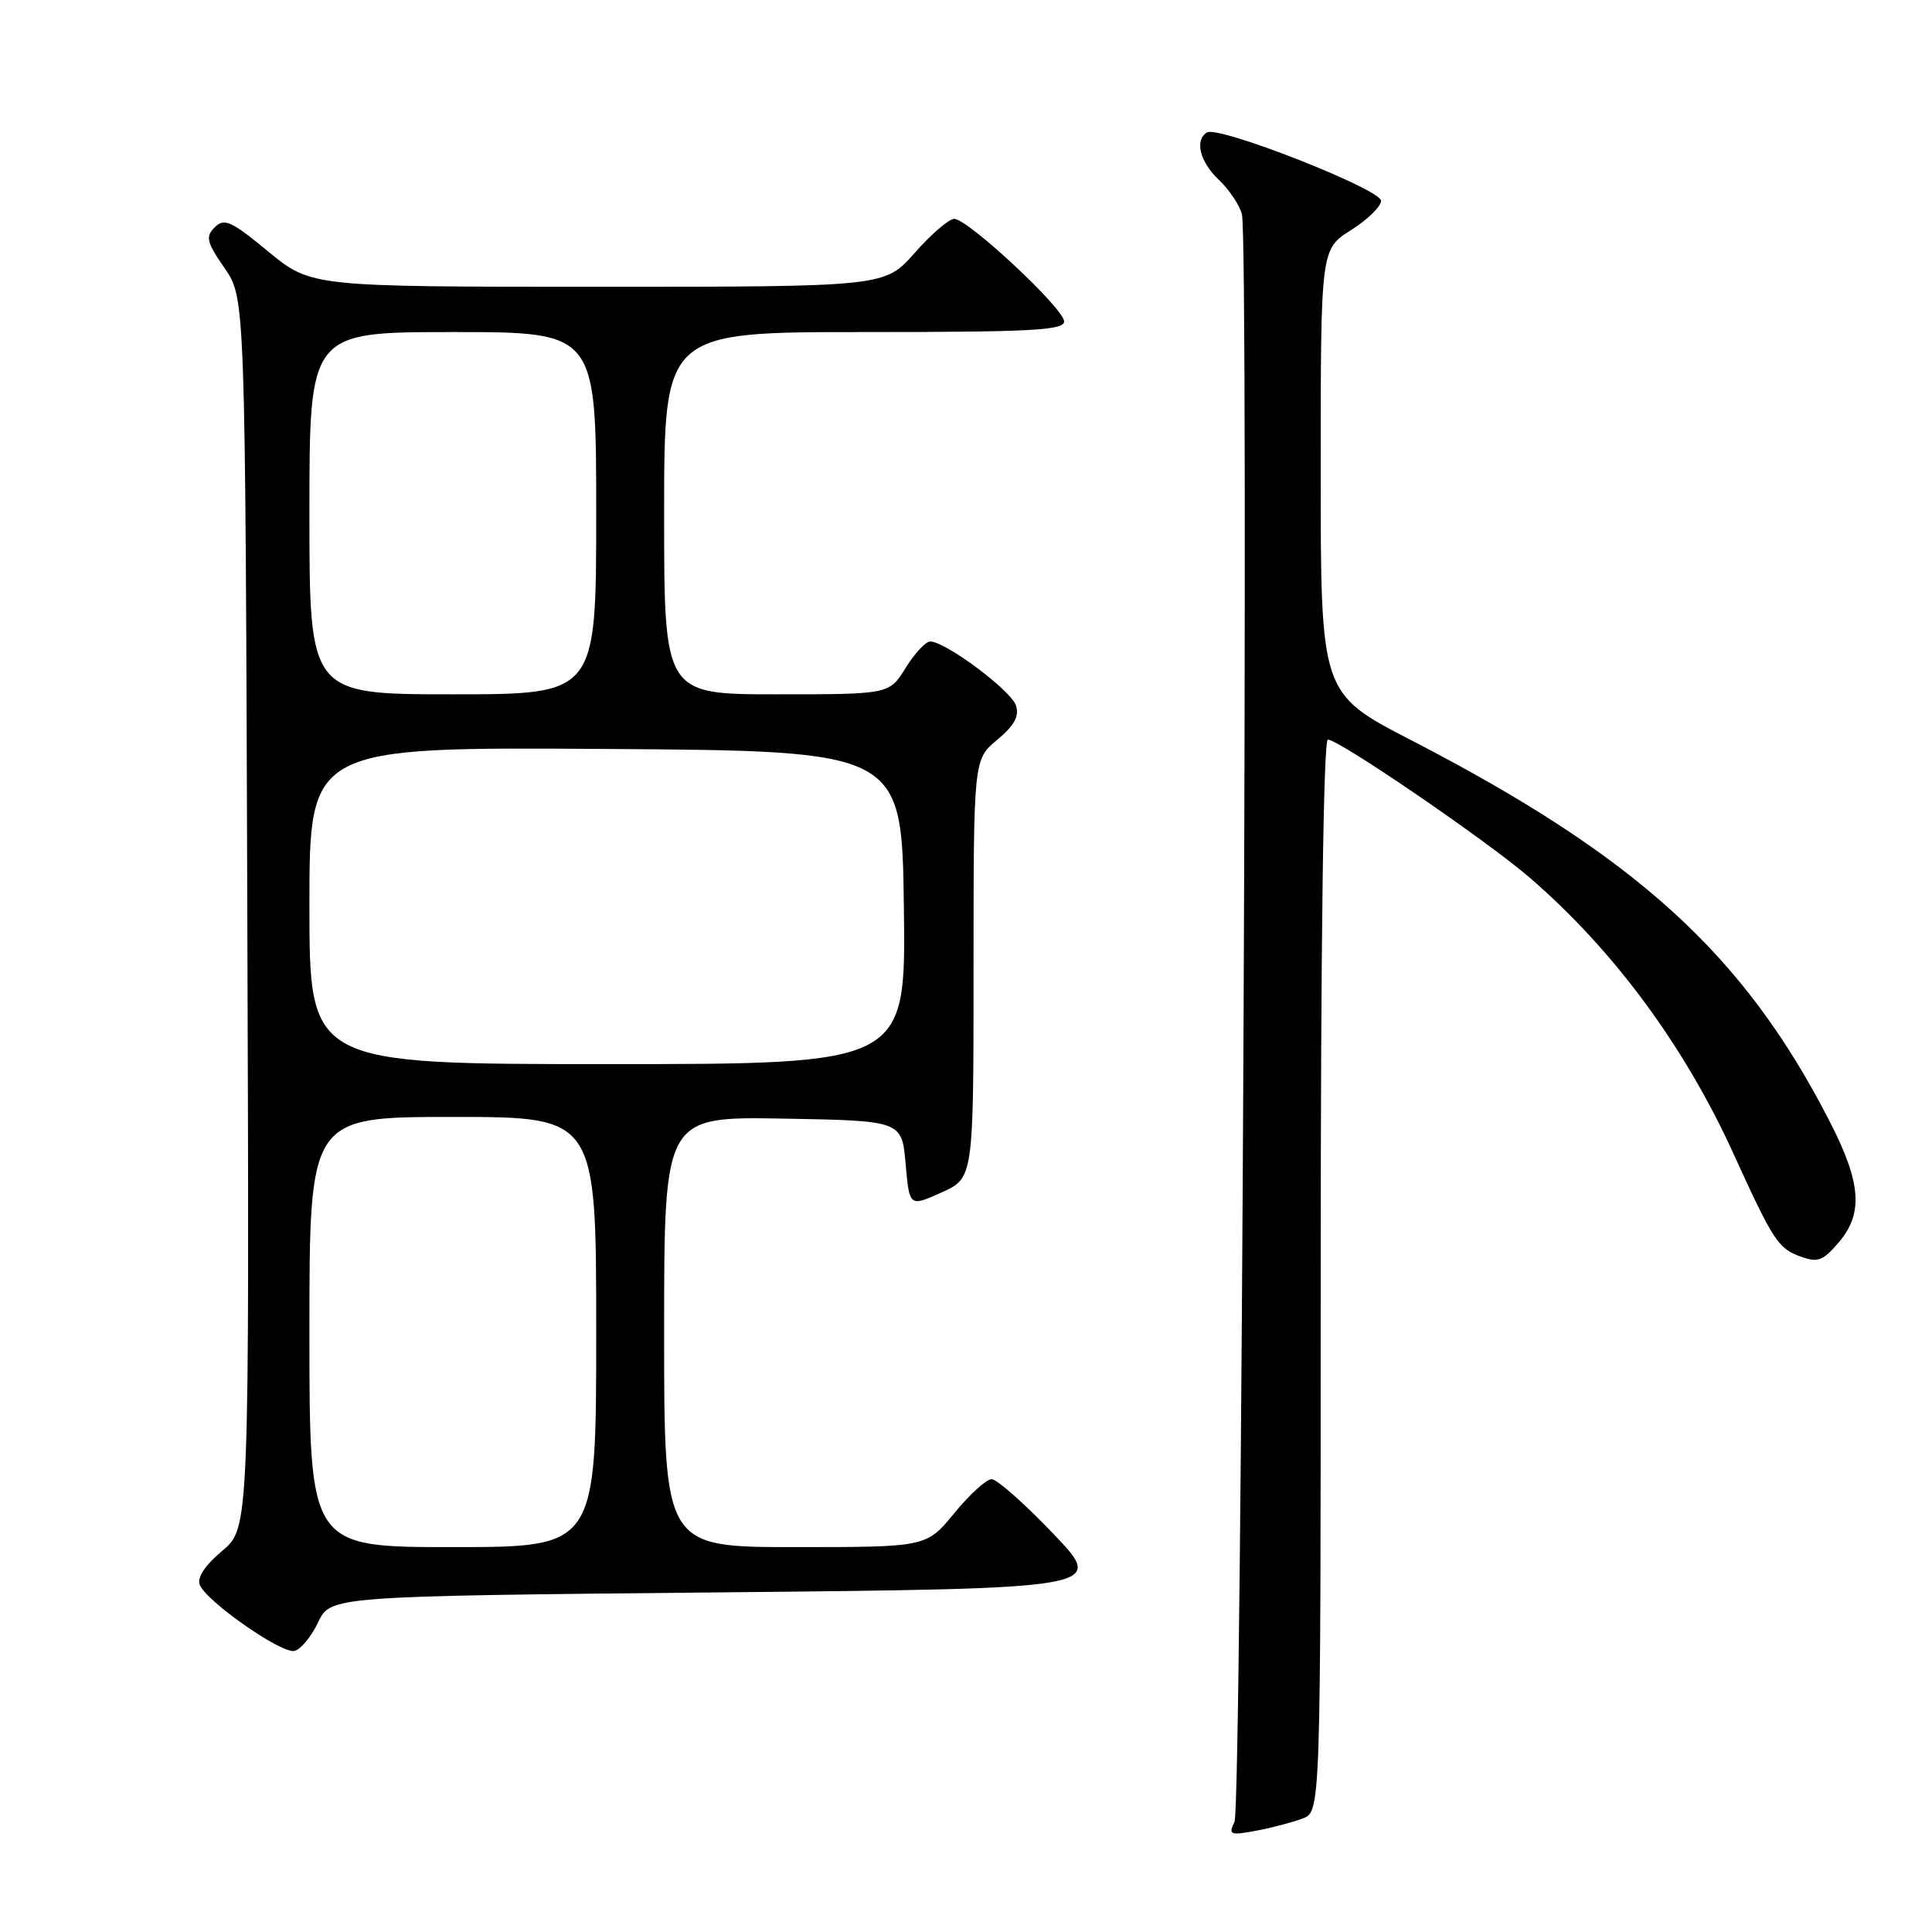 <?xml version="1.0" encoding="UTF-8" standalone="no"?>
<!DOCTYPE svg PUBLIC "-//W3C//DTD SVG 1.1//EN" "http://www.w3.org/Graphics/SVG/1.1/DTD/svg11.dtd" >
<svg xmlns="http://www.w3.org/2000/svg" xmlns:xlink="http://www.w3.org/1999/xlink" version="1.1" viewBox="0 0 256 256">
 <g >
 <path fill="currentColor"
d=" M 172.61 240.96 C 175.00 240.05 175.00 240.05 175.00 169.02 C 175.00 125.02 175.36 98.00 175.95 98.00 C 177.42 98.00 196.91 111.32 202.62 116.23 C 213.75 125.81 223.12 138.48 229.64 152.75 C 234.93 164.36 235.61 165.42 238.53 166.48 C 240.85 167.33 241.53 167.09 243.60 164.67 C 246.93 160.81 246.64 156.76 242.44 148.59 C 231.08 126.45 216.90 113.53 186.93 98.05 C 175.00 91.88 175.00 91.88 175.00 62.45 C 175.00 33.03 175.00 33.03 179.00 30.50 C 181.20 29.11 183.00 27.36 183.00 26.61 C 183.00 25.08 161.44 16.61 159.93 17.55 C 158.26 18.58 158.99 21.45 161.53 23.86 C 162.90 25.16 164.26 27.20 164.56 28.39 C 165.49 32.10 164.54 239.38 163.58 241.39 C 162.75 243.13 162.99 243.22 166.45 242.58 C 168.52 242.19 171.29 241.46 172.61 240.96 Z  M 42.14 214.99 C 43.79 211.50 43.79 211.50 95.14 211.00 C 146.50 210.50 146.50 210.50 139.59 203.25 C 135.78 199.26 132.10 196.00 131.40 196.00 C 130.70 196.00 128.47 198.03 126.45 200.50 C 122.76 205.00 122.76 205.00 105.38 205.00 C 88.00 205.00 88.00 205.00 88.00 176.47 C 88.00 147.95 88.00 147.95 103.75 148.22 C 119.50 148.50 119.50 148.50 120.00 154.21 C 120.50 159.92 120.50 159.92 124.75 158.01 C 129.00 156.10 129.00 156.10 129.00 128.37 C 129.00 100.65 129.00 100.65 132.13 98.03 C 134.43 96.11 135.09 94.89 134.61 93.46 C 133.95 91.47 125.27 85.00 123.26 85.00 C 122.66 85.00 121.19 86.58 120.00 88.50 C 117.84 92.00 117.84 92.00 102.92 92.00 C 88.00 92.00 88.00 92.00 88.00 68.00 C 88.00 44.00 88.00 44.00 114.50 44.00 C 136.65 44.00 141.00 43.77 141.00 42.59 C 141.00 40.90 128.25 29.00 126.44 29.00 C 125.74 29.00 123.39 31.03 121.21 33.50 C 117.25 38.00 117.25 38.00 79.24 38.00 C 41.23 38.00 41.23 38.00 35.56 33.34 C 30.63 29.27 29.71 28.86 28.46 30.11 C 27.20 31.37 27.37 32.07 29.76 35.53 C 32.50 39.50 32.50 39.50 32.77 120.98 C 33.05 202.46 33.05 202.46 29.46 205.48 C 27.16 207.42 26.08 209.04 26.47 210.00 C 27.36 212.20 37.22 219.10 38.99 218.76 C 39.82 218.60 41.23 216.90 42.14 214.99 Z  M 41.00 176.50 C 41.00 148.00 41.00 148.00 60.00 148.00 C 79.00 148.00 79.00 148.00 79.00 176.50 C 79.00 205.00 79.00 205.00 60.00 205.00 C 41.00 205.00 41.00 205.00 41.00 176.50 Z  M 41.00 119.99 C 41.00 98.98 41.00 98.98 80.25 99.24 C 119.50 99.50 119.50 99.50 119.77 120.25 C 120.04 141.00 120.04 141.00 80.52 141.00 C 41.00 141.00 41.00 141.00 41.00 119.99 Z  M 41.00 68.00 C 41.00 44.00 41.00 44.00 60.00 44.00 C 79.00 44.00 79.00 44.00 79.00 68.00 C 79.00 92.00 79.00 92.00 60.00 92.00 C 41.00 92.00 41.00 92.00 41.00 68.00 Z "/>
</g>
</svg>